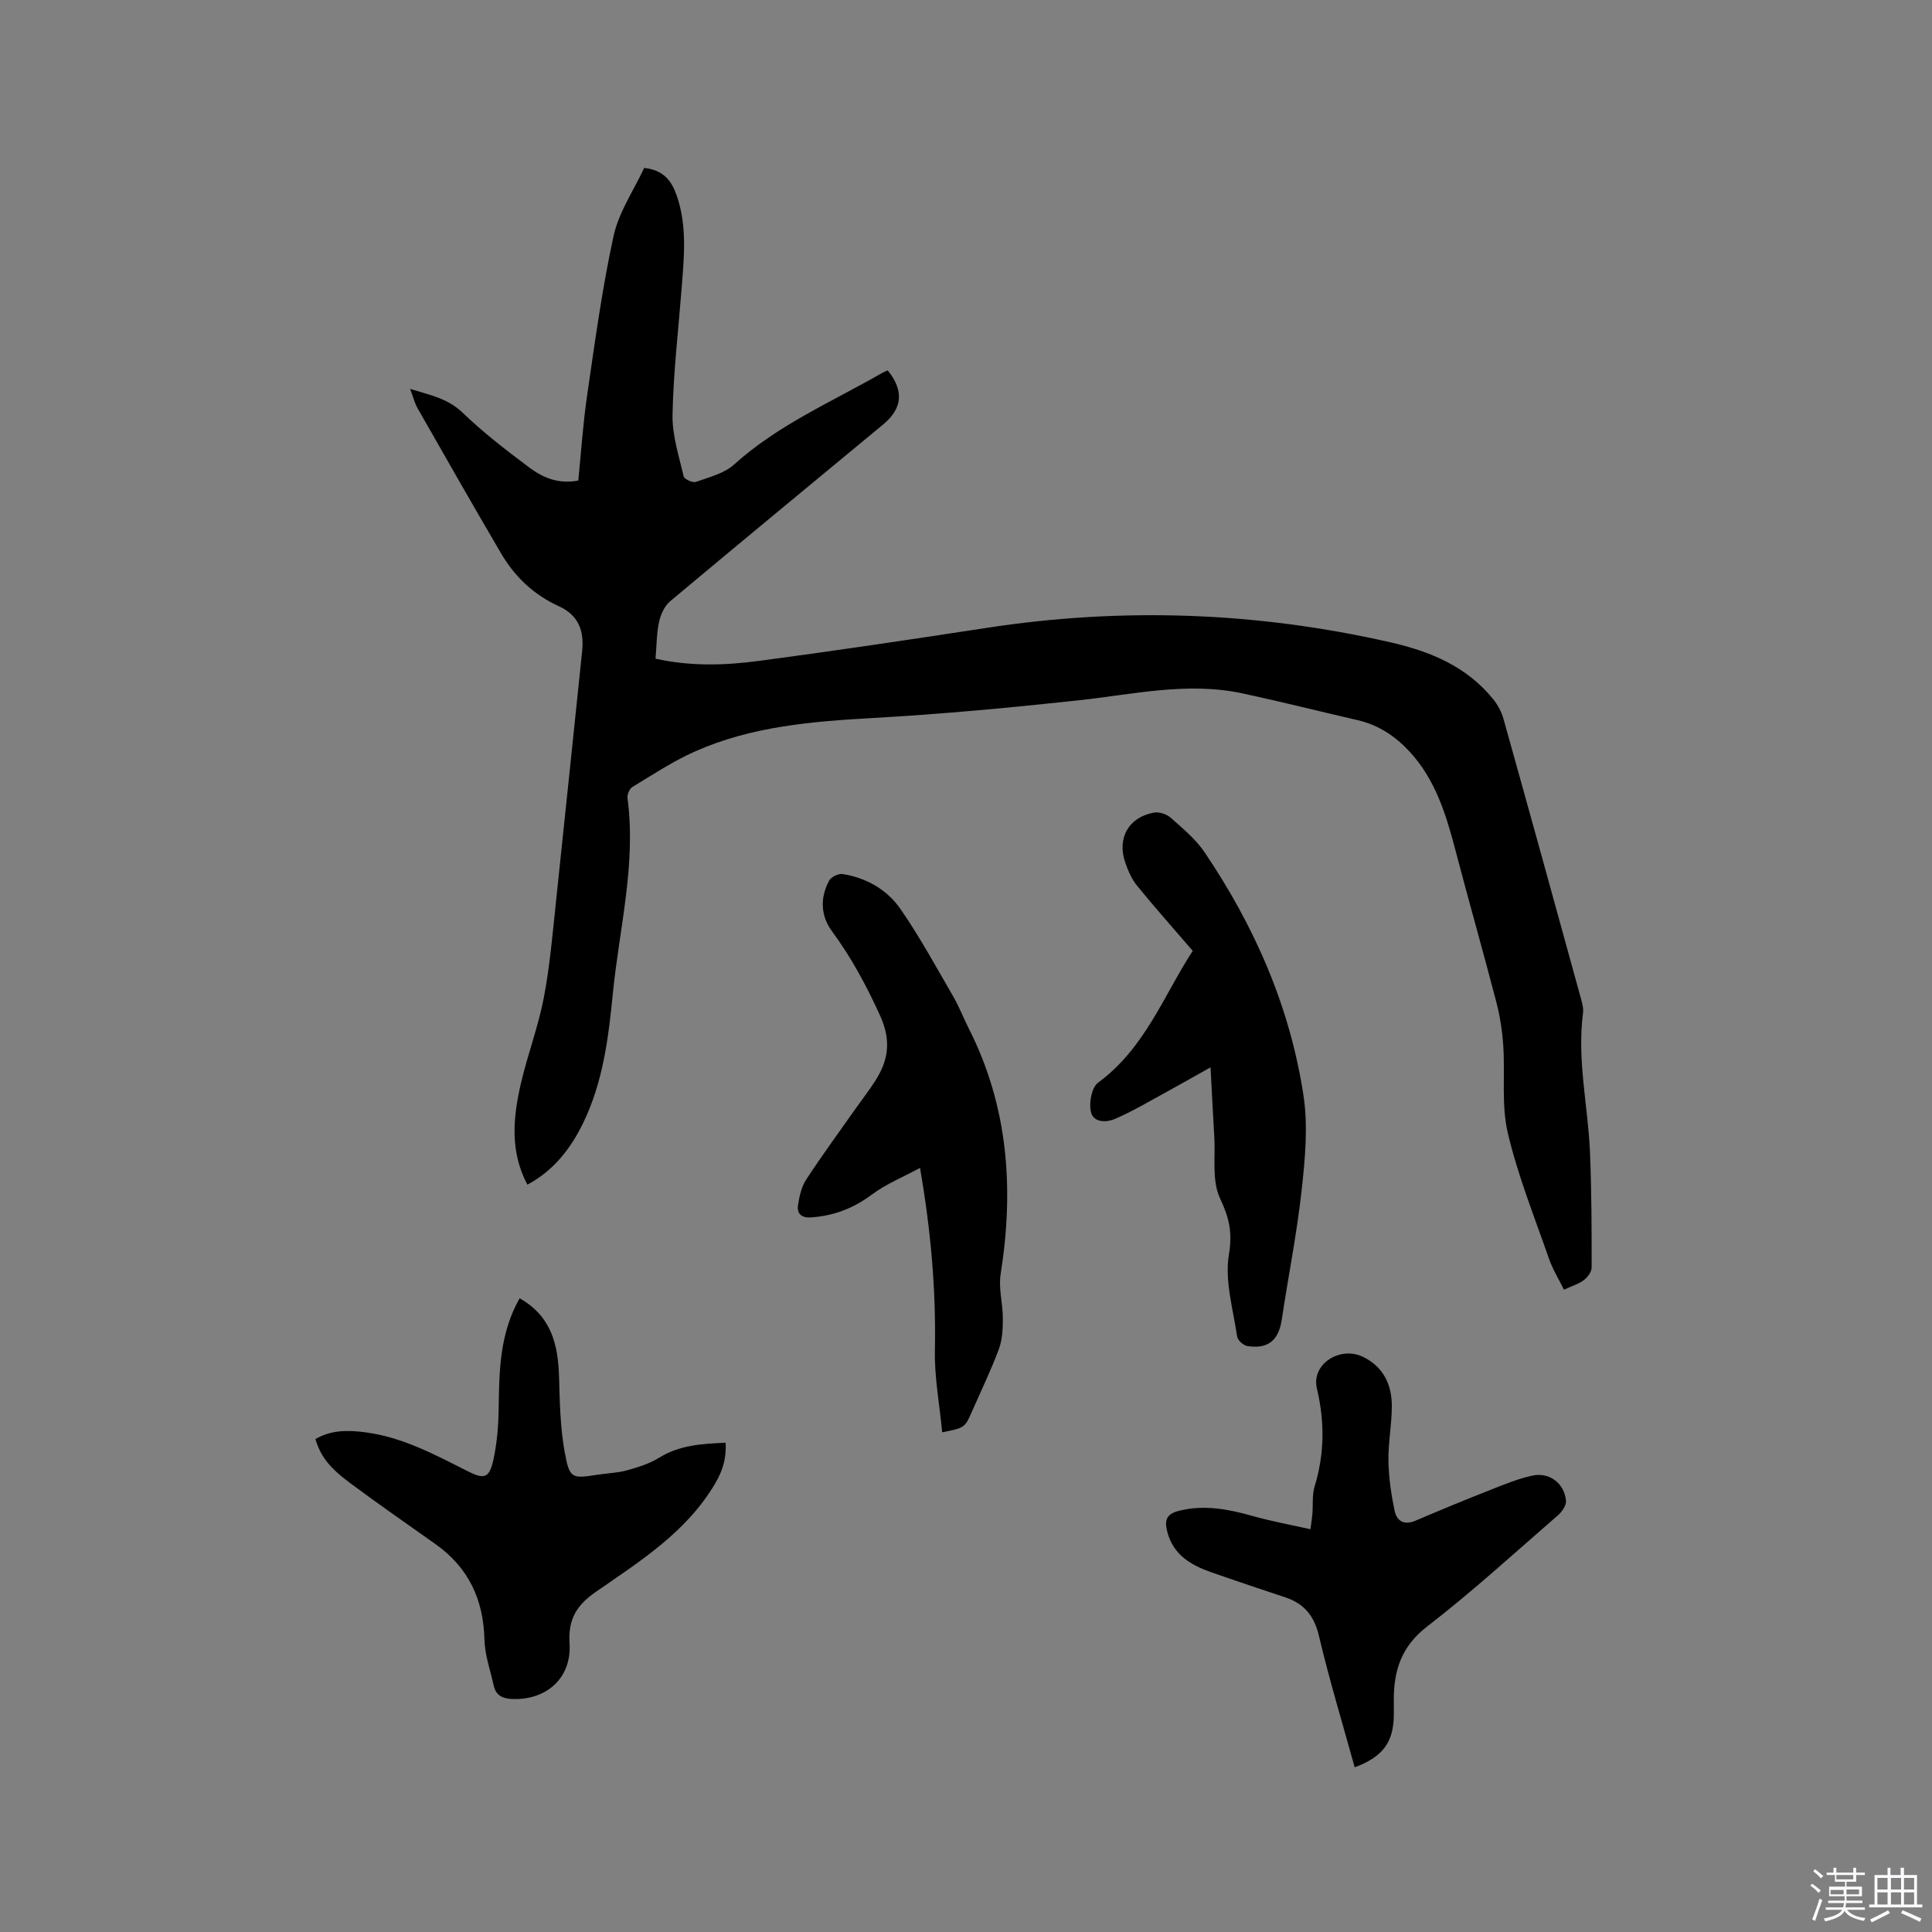 <svg enable-background="new 0 0 400 400" viewBox="0 0 400 400" xmlns="http://www.w3.org/2000/svg"><rect x="0" y="0" width="400" height="400" fill="#808080" stroke="none"/><path d="m374.8 390.4.4-.4c.7.5 1.3 1 1.8 1.4l-.5.5c-.5-.6-1.1-1.1-1.7-1.5zm1 7.3-.6-.3c.5-1.4 1.1-2.8 1.5-4.3.2.1.4.2.6.3-.5 1.3-1 2.8-1.5 4.3zm-.4-10.3.4-.4c.4.3 1 .8 1.7 1.4l-.5.5c-.4-.5-1-1-1.6-1.5zm2.5.3h1.7v-1h.6v1h3.5v-1h.6v1h1.8v.5h-1.8v1.4h-2v1h3.2v2h-3.2v.9h3.3v.5h-3.4c0 .3-.1.6-.1.9h4v.5h-3.7c.7.9 1.9 1.5 3.8 1.7-.1.2-.2.4-.3.6-2.1-.4-3.5-1.1-4-2.1-.4 1-1.8 1.7-4 2.2-.1-.2-.2-.4-.3-.6 2.1-.4 3.4-1 3.8-1.8h-3.4v-.5h3.6c.1-.3.1-.6.2-.9h-3.3v-.5h3.4c0-.3 0-.6 0-.9h-3.2v-2h3.3v-1h-2.1v-1.4h-1.7v-.5zm1.1 3.5v1h2.7c0-.3 0-.4 0-.4 0-.1 0-.2 0-.2 0-.1 0-.2 0-.3h-2.7zm1.2-3v.9h3.5v-.9zm4.7 3h-2.6v.6.4h2.6z" fill="#fbfafc"/><path d="m393.6 386.7h.6v1.5h2.7v6.1h1.1v.6h-11v-.6h1.1v-6.1h2.7v-1.5h.6v1.5h2.1v-1.5zm-2.7 8.8.4.6c-1.2.6-2.5 1.3-3.8 1.9-.1-.2-.2-.4-.3-.6 1.2-.6 2.5-1.2 3.7-1.9zm-2.2-6.7v2.4h2.1v-2.4zm0 3v2.5h2.1v-2.5zm2.8-3v2.4h2.1v-2.4zm0 3v2.5h2.1v-2.5zm6 6.1c-1.4-.7-2.7-1.3-3.9-1.8l.3-.6c1.5.6 2.7 1.2 3.9 1.7zm-1.2-9.1h-2.1v2.4h2.1zm-2.1 3v2.5h2.1v-2.5z" fill="#fbfafc"/><g fill="#010000"><path d="m135.72 136.37c7.25 1.62 14.35 1.4 21.36.47 15.74-2.09 31.46-4.43 47.16-6.84 28.08-4.31 55.94-3.33 83.65 2.99 8.3 1.89 15.74 4.99 21.23 11.73.96 1.18 1.75 2.66 2.16 4.12 5.37 19.16 10.66 38.35 15.94 57.54.31 1.11.67 2.32.52 3.41-1.26 9.7 1.05 19.2 1.45 28.8.33 7.94.35 15.89.34 23.84 0 .89-.84 2.01-1.61 2.6-1.07.81-2.44 1.21-4.12 1.99-1.08-2.2-2.35-4.26-3.13-6.5-2.99-8.59-6.41-17.1-8.49-25.92-1.36-5.75-.55-12-.94-18.01-.2-3.02-.65-6.07-1.41-9-2.71-10.43-5.68-20.8-8.41-31.23-1.97-7.53-4.16-14.91-9.63-20.8-2.96-3.18-6.42-5.47-10.71-6.46-7.94-1.83-15.85-3.83-23.82-5.54-11.47-2.46-22.74.23-34.09 1.45-14.1 1.52-28.24 2.85-42.39 3.64-12.66.71-25.19 1.73-36.91 6.94-4.52 2.01-8.7 4.78-12.95 7.35-.6.36-1.1 1.58-1 2.32 1.82 13.7-1.71 26.99-3.04 40.45-.9 9.17-2.04 18.35-6.15 26.8-2.59 5.33-6.12 9.86-11.54 12.76-3.66-6.89-2.96-13.94-1.35-20.92 1.38-5.97 3.6-11.77 4.75-17.78 1.27-6.64 1.83-13.42 2.55-20.15 1.83-17.18 3.57-34.36 5.38-51.54.47-4.42-.84-7.55-4.82-9.37-5.24-2.39-9.14-6.12-11.98-10.97-5.83-9.95-11.54-19.97-17.25-29.99-.61-1.06-.9-2.3-1.56-4.03 4.24 1.29 7.84 2 10.88 4.93 4.25 4.1 8.99 7.74 13.73 11.3 2.8 2.1 6.04 3.55 10.21 2.74.59-5.87.98-11.87 1.85-17.79 1.61-10.99 3.09-22.03 5.46-32.87 1.08-4.92 4.16-9.4 6.33-14.06 4 .43 5.65 2.65 6.7 5.61 2.29 6.51 1.53 13.18 1.01 19.83-.67 8.56-1.68 17.11-1.84 25.68-.08 4.24 1.33 8.54 2.31 12.75.13.57 1.86 1.36 2.52 1.13 2.74-.97 5.86-1.74 7.92-3.6 9.11-8.23 20.28-12.99 30.71-18.99.35-.2.75-.34 1.1-.49 3.41 4.24 3.06 7.88-1.01 11.24-14.7 12.17-29.43 24.31-44.05 36.56-1.14.96-1.94 2.68-2.27 4.19-.53 2.38-.51 4.86-.75 7.69z"/><path d="m107.58 268.8c6.66 3.75 7.98 9.72 8.17 16.38.14 5.16.24 10.39 1.16 15.44 1.02 5.59 1.46 5.54 6.98 4.68 1.99-.31 4.04-.35 5.96-.89 2.28-.64 4.63-1.37 6.61-2.6 4.27-2.65 8.91-2.89 13.78-3.11.16 3.27-.6 5.79-2.22 8.52-5.97 10.07-15.56 16.04-24.73 22.41-4 2.78-5.68 5.71-5.37 10.61.45 7.08-4.63 11.69-11.66 11.53-2.04-.05-3.55-.61-4.03-2.75-.71-3.18-1.85-6.37-1.93-9.57-.21-8.34-3.33-14.95-10.17-19.78-5.88-4.16-11.79-8.27-17.57-12.56-4.5-3.34-6.18-5.65-7.26-9.16 3.24-1.91 6.74-1.88 10.32-1.41 7.73 1.01 14.45 4.64 21.25 8.08 3.36 1.7 4.44 1.43 5.27-2.34.79-3.58 1.07-7.32 1.11-11 .11-7.66.24-15.25 4.33-22.48z"/><path d="m280.47 365.9c-2.54-9.21-5.25-18.1-7.38-27.14-.98-4.18-3.04-6.73-6.97-8.04-5.11-1.7-10.23-3.41-15.31-5.19-4.23-1.48-7.89-3.58-9.14-8.4-.62-2.39-.17-3.7 2.44-4.34 5.27-1.31 10.26-.32 15.31 1.1 3.82 1.08 7.74 1.79 11.89 2.72.2-1.56.34-2.37.41-3.18.15-1.9-.08-3.91.46-5.69 2.05-6.74 2.11-13.32.47-20.26-1.21-5.11 4.86-8.89 9.61-6.53 4.18 2.08 5.89 5.73 5.9 10.11.01 3.8-.76 7.61-.7 11.4.06 3.44.57 6.92 1.27 10.3.44 2.13 1.95 3.1 4.33 2.08 5.25-2.24 10.52-4.41 15.83-6.5 2.74-1.08 5.51-2.22 8.37-2.83 3.55-.76 6.64 1.61 6.96 5.2.09.95-.81 2.27-1.64 2.99-8.96 7.78-17.74 15.82-27.12 23.06-5.27 4.07-6.88 9-6.89 15.07 0 1.06.02 2.12.01 3.18-.05 5.67-2.23 8.72-8.11 10.89z"/><path d="m195.07 296.54c-.54-5.71-1.62-11.36-1.51-16.99.25-12.45-.83-24.74-3.08-37.75-3.5 1.9-7.04 3.33-10 5.54-3.82 2.85-7.89 4.39-12.56 4.71-1.95.14-2.96-.75-2.7-2.51.27-1.83.71-3.82 1.7-5.33 3.3-5.05 6.87-9.91 10.34-14.84 1.34-1.9 2.78-3.74 4.02-5.7 2.69-4.26 3.25-8.28.94-13.38-2.81-6.2-5.95-12.02-9.96-17.48-2.39-3.25-2.49-6.96-.59-10.5.41-.76 1.94-1.49 2.81-1.35 4.91.79 9.18 3.24 11.94 7.22 4.01 5.79 7.39 12.02 10.94 18.13 1.22 2.1 2.08 4.39 3.18 6.56 8.23 16.2 9.43 33.27 6.63 50.94-.46 2.93.45 6.06.46 9.09 0 2.13-.09 4.41-.81 6.37-1.61 4.36-3.65 8.56-5.52 12.82-1.53 3.52-1.53 3.52-6.23 4.45z"/><path d="m246.94 196.86c-4.12-4.79-7.91-9.04-11.5-13.45-1.11-1.36-1.87-3.09-2.45-4.77-1.77-5.07.63-9.39 5.85-10.39 1.09-.21 2.67.28 3.51 1.03 2.51 2.22 5.2 4.44 7.05 7.18 10.38 15.36 17.73 32.1 20.49 50.48.95 6.37.3 13.1-.41 19.58-.98 8.93-2.77 17.77-4.1 26.67-.64 4.27-2.78 6.16-7.11 5.5-.82-.12-2.03-1.21-2.14-1.98-.82-5.66-2.6-11.55-1.7-16.97.76-4.58.07-7.6-1.83-11.62-1.73-3.66-.93-8.52-1.2-12.86-.27-4.44-.48-8.88-.77-14.28-3.36 1.88-6.28 3.55-9.23 5.16-3.49 1.9-6.91 3.95-10.54 5.51-1.79.77-4.57.87-5.04-1.63-.35-1.85.22-4.91 1.53-5.87 9.71-7.12 13.64-18.16 19.59-27.29z"/></g></svg>